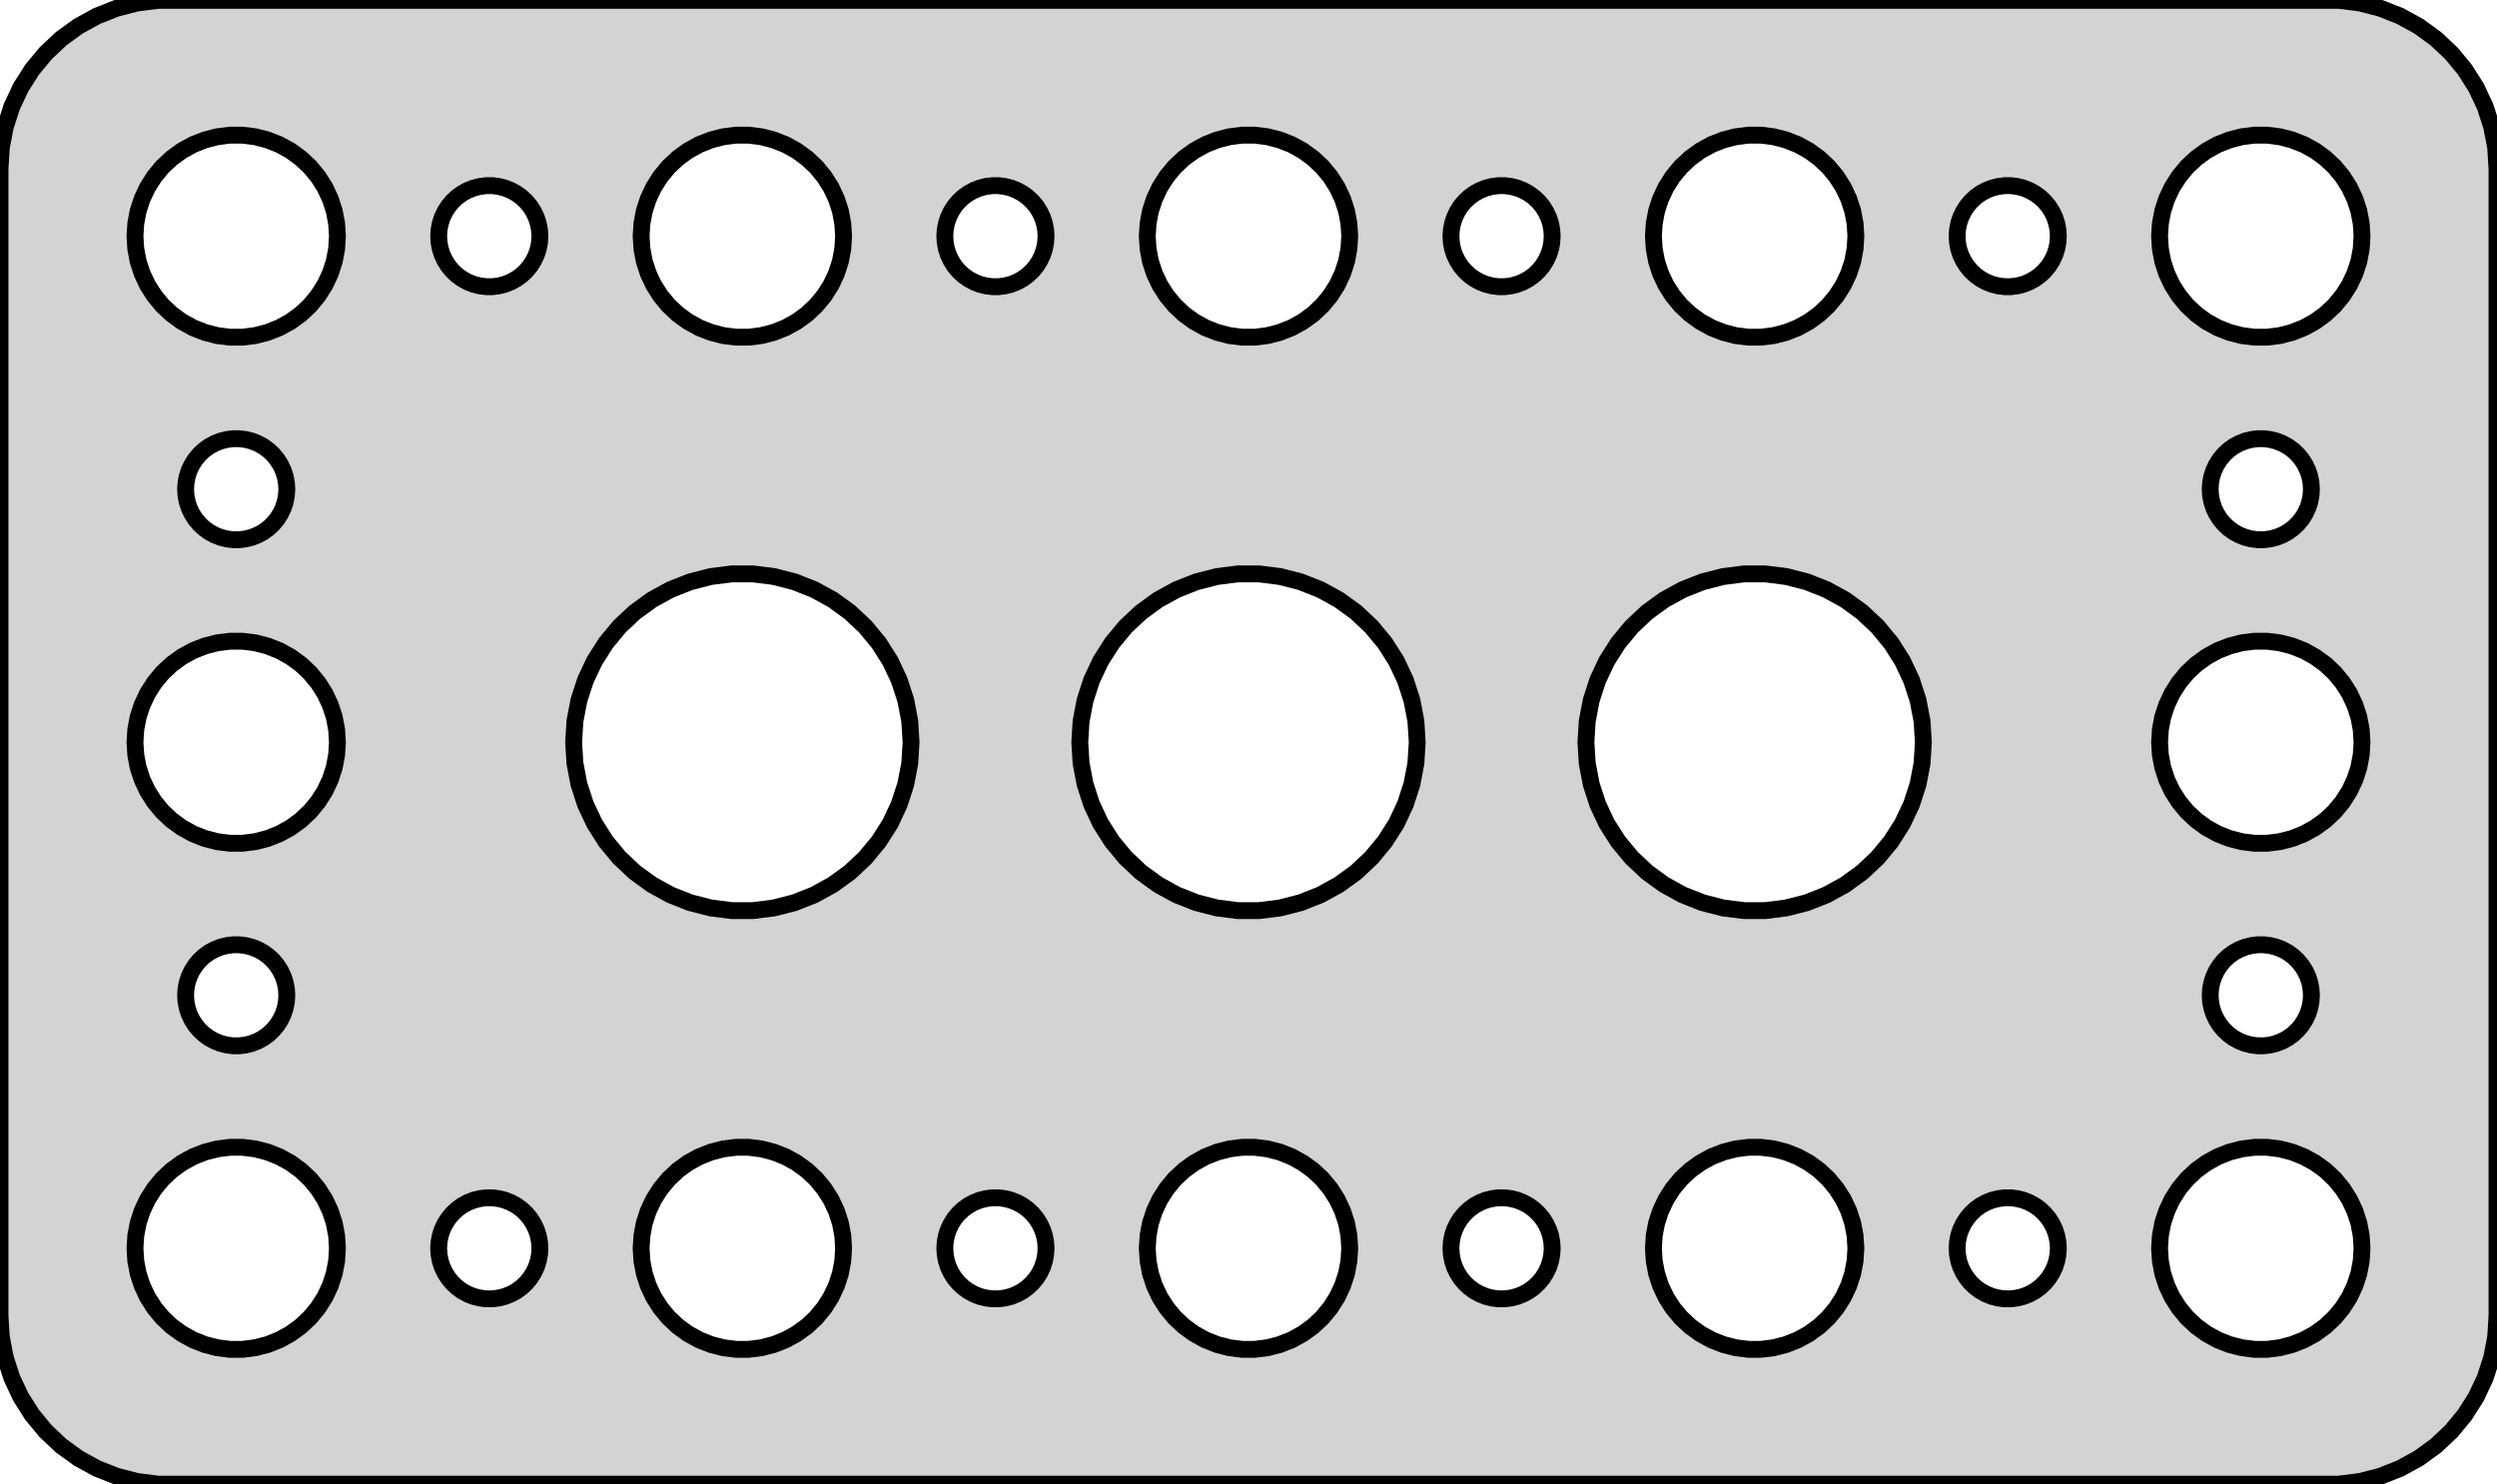 <?xml version="1.0" standalone="no"?>
<!DOCTYPE svg PUBLIC "-//W3C//DTD SVG 1.1//EN" "http://www.w3.org/Graphics/SVG/1.1/DTD/svg11.dtd">
<svg width="74mm" height="44mm" viewBox="-37 -76 74 44" xmlns="http://www.w3.org/2000/svg" version="1.1">
<title>OpenSCAD Model</title>
<path d="
M 32.937,-32.089 L 33.545,-32.245 L 34.129,-32.476 L 34.679,-32.778 L 35.187,-33.147 L 35.645,-33.577
 L 36.045,-34.061 L 36.382,-34.591 L 36.649,-35.159 L 36.843,-35.757 L 36.961,-36.373 L 37,-37
 L 37,-71 L 36.961,-71.627 L 36.843,-72.243 L 36.649,-72.841 L 36.382,-73.409 L 36.045,-73.939
 L 35.645,-74.423 L 35.187,-74.853 L 34.679,-75.222 L 34.129,-75.524 L 33.545,-75.755 L 32.937,-75.911
 L 32.314,-75.99 L -32.314,-75.99 L -32.937,-75.911 L -33.545,-75.755 L -34.129,-75.524 L -34.679,-75.222
 L -35.187,-74.853 L -35.645,-74.423 L -36.045,-73.939 L -36.382,-73.409 L -36.649,-72.841 L -36.843,-72.243
 L -36.961,-71.627 L -37,-71 L -37,-37 L -36.961,-36.373 L -36.843,-35.757 L -36.649,-35.159
 L -36.382,-34.591 L -36.045,-34.061 L -35.645,-33.577 L -35.187,-33.147 L -34.679,-32.778 L -34.129,-32.476
 L -33.545,-32.245 L -32.937,-32.089 L -32.314,-32.01 L 32.314,-32.01 z
M 29.812,-66.006 L 29.438,-66.053 L 29.073,-66.147 L 28.723,-66.285 L 28.392,-66.467 L 28.088,-66.688
 L 27.813,-66.946 L 27.573,-67.237 L 27.371,-67.555 L 27.211,-67.896 L 27.094,-68.254 L 27.024,-68.624
 L 27,-69 L 27.024,-69.376 L 27.094,-69.746 L 27.211,-70.104 L 27.371,-70.445 L 27.573,-70.763
 L 27.813,-71.054 L 28.088,-71.311 L 28.392,-71.533 L 28.723,-71.715 L 29.073,-71.853 L 29.438,-71.947
 L 29.812,-71.994 L 30.188,-71.994 L 30.562,-71.947 L 30.927,-71.853 L 31.277,-71.715 L 31.608,-71.533
 L 31.912,-71.311 L 32.187,-71.054 L 32.427,-70.763 L 32.629,-70.445 L 32.789,-70.104 L 32.906,-69.746
 L 32.976,-69.376 L 33,-69 L 32.976,-68.624 L 32.906,-68.254 L 32.789,-67.896 L 32.629,-67.555
 L 32.427,-67.237 L 32.187,-66.946 L 31.912,-66.688 L 31.608,-66.467 L 31.277,-66.285 L 30.927,-66.147
 L 30.562,-66.053 L 30.188,-66.006 z
M -0.188,-66.006 L -0.562,-66.053 L -0.927,-66.147 L -1.277,-66.285 L -1.607,-66.467 L -1.912,-66.688
 L -2.187,-66.946 L -2.427,-67.237 L -2.629,-67.555 L -2.789,-67.896 L -2.906,-68.254 L -2.976,-68.624
 L -3,-69 L -2.976,-69.376 L -2.906,-69.746 L -2.789,-70.104 L -2.629,-70.445 L -2.427,-70.763
 L -2.187,-71.054 L -1.912,-71.311 L -1.607,-71.533 L -1.277,-71.715 L -0.927,-71.853 L -0.562,-71.947
 L -0.188,-71.994 L 0.188,-71.994 L 0.562,-71.947 L 0.927,-71.853 L 1.277,-71.715 L 1.607,-71.533
 L 1.912,-71.311 L 2.187,-71.054 L 2.427,-70.763 L 2.629,-70.445 L 2.789,-70.104 L 2.906,-69.746
 L 2.976,-69.376 L 3,-69 L 2.976,-68.624 L 2.906,-68.254 L 2.789,-67.896 L 2.629,-67.555
 L 2.427,-67.237 L 2.187,-66.946 L 1.912,-66.688 L 1.607,-66.467 L 1.277,-66.285 L 0.927,-66.147
 L 0.562,-66.053 L 0.188,-66.006 z
M 14.812,-66.006 L 14.438,-66.053 L 14.073,-66.147 L 13.723,-66.285 L 13.393,-66.467 L 13.088,-66.688
 L 12.813,-66.946 L 12.573,-67.237 L 12.371,-67.555 L 12.211,-67.896 L 12.094,-68.254 L 12.024,-68.624
 L 12,-69 L 12.024,-69.376 L 12.094,-69.746 L 12.211,-70.104 L 12.371,-70.445 L 12.573,-70.763
 L 12.813,-71.054 L 13.088,-71.311 L 13.393,-71.533 L 13.723,-71.715 L 14.073,-71.853 L 14.438,-71.947
 L 14.812,-71.994 L 15.188,-71.994 L 15.562,-71.947 L 15.927,-71.853 L 16.277,-71.715 L 16.608,-71.533
 L 16.912,-71.311 L 17.187,-71.054 L 17.427,-70.763 L 17.629,-70.445 L 17.789,-70.104 L 17.906,-69.746
 L 17.976,-69.376 L 18,-69 L 17.976,-68.624 L 17.906,-68.254 L 17.789,-67.896 L 17.629,-67.555
 L 17.427,-67.237 L 17.187,-66.946 L 16.912,-66.688 L 16.608,-66.467 L 16.277,-66.285 L 15.927,-66.147
 L 15.562,-66.053 L 15.188,-66.006 z
M -30.188,-66.006 L -30.562,-66.053 L -30.927,-66.147 L -31.277,-66.285 L -31.608,-66.467 L -31.912,-66.688
 L -32.187,-66.946 L -32.427,-67.237 L -32.629,-67.555 L -32.789,-67.896 L -32.906,-68.254 L -32.976,-68.624
 L -33,-69 L -32.976,-69.376 L -32.906,-69.746 L -32.789,-70.104 L -32.629,-70.445 L -32.427,-70.763
 L -32.187,-71.054 L -31.912,-71.311 L -31.608,-71.533 L -31.277,-71.715 L -30.927,-71.853 L -30.562,-71.947
 L -30.188,-71.994 L -29.812,-71.994 L -29.438,-71.947 L -29.073,-71.853 L -28.723,-71.715 L -28.392,-71.533
 L -28.088,-71.311 L -27.813,-71.054 L -27.573,-70.763 L -27.371,-70.445 L -27.211,-70.104 L -27.094,-69.746
 L -27.024,-69.376 L -27,-69 L -27.024,-68.624 L -27.094,-68.254 L -27.211,-67.896 L -27.371,-67.555
 L -27.573,-67.237 L -27.813,-66.946 L -28.088,-66.688 L -28.392,-66.467 L -28.723,-66.285 L -29.073,-66.147
 L -29.438,-66.053 L -29.812,-66.006 z
M -15.188,-66.006 L -15.562,-66.053 L -15.927,-66.147 L -16.277,-66.285 L -16.608,-66.467 L -16.912,-66.688
 L -17.187,-66.946 L -17.427,-67.237 L -17.629,-67.555 L -17.789,-67.896 L -17.906,-68.254 L -17.976,-68.624
 L -18,-69 L -17.976,-69.376 L -17.906,-69.746 L -17.789,-70.104 L -17.629,-70.445 L -17.427,-70.763
 L -17.187,-71.054 L -16.912,-71.311 L -16.608,-71.533 L -16.277,-71.715 L -15.927,-71.853 L -15.562,-71.947
 L -15.188,-71.994 L -14.812,-71.994 L -14.438,-71.947 L -14.073,-71.853 L -13.723,-71.715 L -13.393,-71.533
 L -13.088,-71.311 L -12.813,-71.054 L -12.573,-70.763 L -12.371,-70.445 L -12.211,-70.104 L -12.094,-69.746
 L -12.024,-69.376 L -12,-69 L -12.024,-68.624 L -12.094,-68.254 L -12.211,-67.896 L -12.371,-67.555
 L -12.573,-67.237 L -12.813,-66.946 L -13.088,-66.688 L -13.393,-66.467 L -13.723,-66.285 L -14.073,-66.147
 L -14.438,-66.053 L -14.812,-66.006 z
M -7.594,-67.503 L -7.781,-67.527 L -7.964,-67.573 L -8.139,-67.643 L -8.304,-67.734 L -8.456,-67.844
 L -8.593,-67.973 L -8.714,-68.118 L -8.814,-68.277 L -8.895,-68.448 L -8.953,-68.627 L -8.988,-68.812
 L -9,-69 L -8.988,-69.188 L -8.953,-69.373 L -8.895,-69.552 L -8.814,-69.723 L -8.714,-69.882
 L -8.593,-70.027 L -8.456,-70.156 L -8.304,-70.266 L -8.139,-70.357 L -7.964,-70.427 L -7.781,-70.473
 L -7.594,-70.497 L -7.406,-70.497 L -7.219,-70.473 L -7.036,-70.427 L -6.861,-70.357 L -6.696,-70.266
 L -6.544,-70.156 L -6.407,-70.027 L -6.286,-69.882 L -6.186,-69.723 L -6.105,-69.552 L -6.047,-69.373
 L -6.012,-69.188 L -6,-69 L -6.012,-68.812 L -6.047,-68.627 L -6.105,-68.448 L -6.186,-68.277
 L -6.286,-68.118 L -6.407,-67.973 L -6.544,-67.844 L -6.696,-67.734 L -6.861,-67.643 L -7.036,-67.573
 L -7.219,-67.527 L -7.406,-67.503 z
M 22.406,-67.503 L 22.219,-67.527 L 22.037,-67.573 L 21.861,-67.643 L 21.696,-67.734 L 21.544,-67.844
 L 21.407,-67.973 L 21.287,-68.118 L 21.186,-68.277 L 21.105,-68.448 L 21.047,-68.627 L 21.012,-68.812
 L 21,-69 L 21.012,-69.188 L 21.047,-69.373 L 21.105,-69.552 L 21.186,-69.723 L 21.287,-69.882
 L 21.407,-70.027 L 21.544,-70.156 L 21.696,-70.266 L 21.861,-70.357 L 22.037,-70.427 L 22.219,-70.473
 L 22.406,-70.497 L 22.594,-70.497 L 22.781,-70.473 L 22.963,-70.427 L 23.139,-70.357 L 23.304,-70.266
 L 23.456,-70.156 L 23.593,-70.027 L 23.713,-69.882 L 23.814,-69.723 L 23.895,-69.552 L 23.953,-69.373
 L 23.988,-69.188 L 24,-69 L 23.988,-68.812 L 23.953,-68.627 L 23.895,-68.448 L 23.814,-68.277
 L 23.713,-68.118 L 23.593,-67.973 L 23.456,-67.844 L 23.304,-67.734 L 23.139,-67.643 L 22.963,-67.573
 L 22.781,-67.527 L 22.594,-67.503 z
M 7.406,-67.503 L 7.219,-67.527 L 7.036,-67.573 L 6.861,-67.643 L 6.696,-67.734 L 6.544,-67.844
 L 6.407,-67.973 L 6.286,-68.118 L 6.186,-68.277 L 6.105,-68.448 L 6.047,-68.627 L 6.012,-68.812
 L 6,-69 L 6.012,-69.188 L 6.047,-69.373 L 6.105,-69.552 L 6.186,-69.723 L 6.286,-69.882
 L 6.407,-70.027 L 6.544,-70.156 L 6.696,-70.266 L 6.861,-70.357 L 7.036,-70.427 L 7.219,-70.473
 L 7.406,-70.497 L 7.594,-70.497 L 7.781,-70.473 L 7.964,-70.427 L 8.139,-70.357 L 8.304,-70.266
 L 8.456,-70.156 L 8.593,-70.027 L 8.714,-69.882 L 8.814,-69.723 L 8.895,-69.552 L 8.953,-69.373
 L 8.988,-69.188 L 9,-69 L 8.988,-68.812 L 8.953,-68.627 L 8.895,-68.448 L 8.814,-68.277
 L 8.714,-68.118 L 8.593,-67.973 L 8.456,-67.844 L 8.304,-67.734 L 8.139,-67.643 L 7.964,-67.573
 L 7.781,-67.527 L 7.594,-67.503 z
M -22.594,-67.503 L -22.781,-67.527 L -22.963,-67.573 L -23.139,-67.643 L -23.304,-67.734 L -23.456,-67.844
 L -23.593,-67.973 L -23.713,-68.118 L -23.814,-68.277 L -23.895,-68.448 L -23.953,-68.627 L -23.988,-68.812
 L -24,-69 L -23.988,-69.188 L -23.953,-69.373 L -23.895,-69.552 L -23.814,-69.723 L -23.713,-69.882
 L -23.593,-70.027 L -23.456,-70.156 L -23.304,-70.266 L -23.139,-70.357 L -22.963,-70.427 L -22.781,-70.473
 L -22.594,-70.497 L -22.406,-70.497 L -22.219,-70.473 L -22.037,-70.427 L -21.861,-70.357 L -21.696,-70.266
 L -21.544,-70.156 L -21.407,-70.027 L -21.287,-69.882 L -21.186,-69.723 L -21.105,-69.552 L -21.047,-69.373
 L -21.012,-69.188 L -21,-69 L -21.012,-68.812 L -21.047,-68.627 L -21.105,-68.448 L -21.186,-68.277
 L -21.287,-68.118 L -21.407,-67.973 L -21.544,-67.844 L -21.696,-67.734 L -21.861,-67.643 L -22.037,-67.573
 L -22.219,-67.527 L -22.406,-67.503 z
M 29.906,-60.003 L 29.719,-60.027 L 29.537,-60.073 L 29.361,-60.143 L 29.196,-60.233 L 29.044,-60.344
 L 28.907,-60.473 L 28.787,-60.618 L 28.686,-60.777 L 28.605,-60.948 L 28.547,-61.127 L 28.512,-61.312
 L 28.5,-61.5 L 28.512,-61.688 L 28.547,-61.873 L 28.605,-62.052 L 28.686,-62.223 L 28.787,-62.382
 L 28.907,-62.527 L 29.044,-62.656 L 29.196,-62.767 L 29.361,-62.857 L 29.537,-62.927 L 29.719,-62.973
 L 29.906,-62.997 L 30.094,-62.997 L 30.281,-62.973 L 30.463,-62.927 L 30.639,-62.857 L 30.804,-62.767
 L 30.956,-62.656 L 31.093,-62.527 L 31.213,-62.382 L 31.314,-62.223 L 31.395,-62.052 L 31.453,-61.873
 L 31.488,-61.688 L 31.5,-61.5 L 31.488,-61.312 L 31.453,-61.127 L 31.395,-60.948 L 31.314,-60.777
 L 31.213,-60.618 L 31.093,-60.473 L 30.956,-60.344 L 30.804,-60.233 L 30.639,-60.143 L 30.463,-60.073
 L 30.281,-60.027 L 30.094,-60.003 z
M -30.094,-60.003 L -30.281,-60.027 L -30.463,-60.073 L -30.639,-60.143 L -30.804,-60.233 L -30.956,-60.344
 L -31.093,-60.473 L -31.213,-60.618 L -31.314,-60.777 L -31.395,-60.948 L -31.453,-61.127 L -31.488,-61.312
 L -31.5,-61.5 L -31.488,-61.688 L -31.453,-61.873 L -31.395,-62.052 L -31.314,-62.223 L -31.213,-62.382
 L -31.093,-62.527 L -30.956,-62.656 L -30.804,-62.767 L -30.639,-62.857 L -30.463,-62.927 L -30.281,-62.973
 L -30.094,-62.997 L -29.906,-62.997 L -29.719,-62.973 L -29.537,-62.927 L -29.361,-62.857 L -29.196,-62.767
 L -29.044,-62.656 L -28.907,-62.527 L -28.787,-62.382 L -28.686,-62.223 L -28.605,-62.052 L -28.547,-61.873
 L -28.512,-61.688 L -28.5,-61.5 L -28.512,-61.312 L -28.547,-61.127 L -28.605,-60.948 L -28.686,-60.777
 L -28.787,-60.618 L -28.907,-60.473 L -29.044,-60.344 L -29.196,-60.233 L -29.361,-60.143 L -29.537,-60.073
 L -29.719,-60.027 L -29.906,-60.003 z
M -0.314,-49.01 L -0.937,-49.089 L -1.545,-49.245 L -2.129,-49.476 L -2.679,-49.778 L -3.187,-50.147
 L -3.645,-50.577 L -4.045,-51.061 L -4.382,-51.591 L -4.649,-52.159 L -4.843,-52.757 L -4.961,-53.373
 L -5,-54 L -4.961,-54.627 L -4.843,-55.243 L -4.649,-55.841 L -4.382,-56.409 L -4.045,-56.939
 L -3.645,-57.423 L -3.187,-57.853 L -2.679,-58.222 L -2.129,-58.524 L -1.545,-58.755 L -0.937,-58.911
 L -0.314,-58.99 L 0.314,-58.99 L 0.937,-58.911 L 1.545,-58.755 L 2.129,-58.524 L 2.679,-58.222
 L 3.187,-57.853 L 3.645,-57.423 L 4.045,-56.939 L 4.382,-56.409 L 4.649,-55.841 L 4.843,-55.243
 L 4.961,-54.627 L 5,-54 L 4.961,-53.373 L 4.843,-52.757 L 4.649,-52.159 L 4.382,-51.591
 L 4.045,-51.061 L 3.645,-50.577 L 3.187,-50.147 L 2.679,-49.778 L 2.129,-49.476 L 1.545,-49.245
 L 0.937,-49.089 L 0.314,-49.01 z
M 14.686,-49.01 L 14.063,-49.089 L 13.455,-49.245 L 12.871,-49.476 L 12.321,-49.778 L 11.813,-50.147
 L 11.355,-50.577 L 10.955,-51.061 L 10.618,-51.591 L 10.351,-52.159 L 10.157,-52.757 L 10.039,-53.373
 L 10,-54 L 10.039,-54.627 L 10.157,-55.243 L 10.351,-55.841 L 10.618,-56.409 L 10.955,-56.939
 L 11.355,-57.423 L 11.813,-57.853 L 12.321,-58.222 L 12.871,-58.524 L 13.455,-58.755 L 14.063,-58.911
 L 14.686,-58.99 L 15.314,-58.99 L 15.937,-58.911 L 16.545,-58.755 L 17.129,-58.524 L 17.679,-58.222
 L 18.187,-57.853 L 18.645,-57.423 L 19.045,-56.939 L 19.381,-56.409 L 19.649,-55.841 L 19.843,-55.243
 L 19.961,-54.627 L 20,-54 L 19.961,-53.373 L 19.843,-52.757 L 19.649,-52.159 L 19.381,-51.591
 L 19.045,-51.061 L 18.645,-50.577 L 18.187,-50.147 L 17.679,-49.778 L 17.129,-49.476 L 16.545,-49.245
 L 15.937,-49.089 L 15.314,-49.01 z
M -15.314,-49.01 L -15.937,-49.089 L -16.545,-49.245 L -17.129,-49.476 L -17.679,-49.778 L -18.187,-50.147
 L -18.645,-50.577 L -19.045,-51.061 L -19.381,-51.591 L -19.649,-52.159 L -19.843,-52.757 L -19.961,-53.373
 L -20,-54 L -19.961,-54.627 L -19.843,-55.243 L -19.649,-55.841 L -19.381,-56.409 L -19.045,-56.939
 L -18.645,-57.423 L -18.187,-57.853 L -17.679,-58.222 L -17.129,-58.524 L -16.545,-58.755 L -15.937,-58.911
 L -15.314,-58.99 L -14.686,-58.99 L -14.063,-58.911 L -13.455,-58.755 L -12.871,-58.524 L -12.321,-58.222
 L -11.813,-57.853 L -11.355,-57.423 L -10.955,-56.939 L -10.618,-56.409 L -10.351,-55.841 L -10.157,-55.243
 L -10.039,-54.627 L -10,-54 L -10.039,-53.373 L -10.157,-52.757 L -10.351,-52.159 L -10.618,-51.591
 L -10.955,-51.061 L -11.355,-50.577 L -11.813,-50.147 L -12.321,-49.778 L -12.871,-49.476 L -13.455,-49.245
 L -14.063,-49.089 L -14.686,-49.01 z
M 29.812,-51.006 L 29.438,-51.053 L 29.073,-51.147 L 28.723,-51.285 L 28.392,-51.467 L 28.088,-51.688
 L 27.813,-51.946 L 27.573,-52.237 L 27.371,-52.555 L 27.211,-52.896 L 27.094,-53.254 L 27.024,-53.624
 L 27,-54 L 27.024,-54.376 L 27.094,-54.746 L 27.211,-55.104 L 27.371,-55.445 L 27.573,-55.763
 L 27.813,-56.054 L 28.088,-56.312 L 28.392,-56.533 L 28.723,-56.715 L 29.073,-56.853 L 29.438,-56.947
 L 29.812,-56.994 L 30.188,-56.994 L 30.562,-56.947 L 30.927,-56.853 L 31.277,-56.715 L 31.608,-56.533
 L 31.912,-56.312 L 32.187,-56.054 L 32.427,-55.763 L 32.629,-55.445 L 32.789,-55.104 L 32.906,-54.746
 L 32.976,-54.376 L 33,-54 L 32.976,-53.624 L 32.906,-53.254 L 32.789,-52.896 L 32.629,-52.555
 L 32.427,-52.237 L 32.187,-51.946 L 31.912,-51.688 L 31.608,-51.467 L 31.277,-51.285 L 30.927,-51.147
 L 30.562,-51.053 L 30.188,-51.006 z
M -30.188,-51.006 L -30.562,-51.053 L -30.927,-51.147 L -31.277,-51.285 L -31.608,-51.467 L -31.912,-51.688
 L -32.187,-51.946 L -32.427,-52.237 L -32.629,-52.555 L -32.789,-52.896 L -32.906,-53.254 L -32.976,-53.624
 L -33,-54 L -32.976,-54.376 L -32.906,-54.746 L -32.789,-55.104 L -32.629,-55.445 L -32.427,-55.763
 L -32.187,-56.054 L -31.912,-56.312 L -31.608,-56.533 L -31.277,-56.715 L -30.927,-56.853 L -30.562,-56.947
 L -30.188,-56.994 L -29.812,-56.994 L -29.438,-56.947 L -29.073,-56.853 L -28.723,-56.715 L -28.392,-56.533
 L -28.088,-56.312 L -27.813,-56.054 L -27.573,-55.763 L -27.371,-55.445 L -27.211,-55.104 L -27.094,-54.746
 L -27.024,-54.376 L -27,-54 L -27.024,-53.624 L -27.094,-53.254 L -27.211,-52.896 L -27.371,-52.555
 L -27.573,-52.237 L -27.813,-51.946 L -28.088,-51.688 L -28.392,-51.467 L -28.723,-51.285 L -29.073,-51.147
 L -29.438,-51.053 L -29.812,-51.006 z
M -30.094,-45.003 L -30.281,-45.027 L -30.463,-45.073 L -30.639,-45.143 L -30.804,-45.233 L -30.956,-45.344
 L -31.093,-45.473 L -31.213,-45.618 L -31.314,-45.777 L -31.395,-45.948 L -31.453,-46.127 L -31.488,-46.312
 L -31.5,-46.5 L -31.488,-46.688 L -31.453,-46.873 L -31.395,-47.052 L -31.314,-47.223 L -31.213,-47.382
 L -31.093,-47.527 L -30.956,-47.656 L -30.804,-47.767 L -30.639,-47.857 L -30.463,-47.927 L -30.281,-47.973
 L -30.094,-47.997 L -29.906,-47.997 L -29.719,-47.973 L -29.537,-47.927 L -29.361,-47.857 L -29.196,-47.767
 L -29.044,-47.656 L -28.907,-47.527 L -28.787,-47.382 L -28.686,-47.223 L -28.605,-47.052 L -28.547,-46.873
 L -28.512,-46.688 L -28.5,-46.5 L -28.512,-46.312 L -28.547,-46.127 L -28.605,-45.948 L -28.686,-45.777
 L -28.787,-45.618 L -28.907,-45.473 L -29.044,-45.344 L -29.196,-45.233 L -29.361,-45.143 L -29.537,-45.073
 L -29.719,-45.027 L -29.906,-45.003 z
M 29.906,-45.003 L 29.719,-45.027 L 29.537,-45.073 L 29.361,-45.143 L 29.196,-45.233 L 29.044,-45.344
 L 28.907,-45.473 L 28.787,-45.618 L 28.686,-45.777 L 28.605,-45.948 L 28.547,-46.127 L 28.512,-46.312
 L 28.5,-46.5 L 28.512,-46.688 L 28.547,-46.873 L 28.605,-47.052 L 28.686,-47.223 L 28.787,-47.382
 L 28.907,-47.527 L 29.044,-47.656 L 29.196,-47.767 L 29.361,-47.857 L 29.537,-47.927 L 29.719,-47.973
 L 29.906,-47.997 L 30.094,-47.997 L 30.281,-47.973 L 30.463,-47.927 L 30.639,-47.857 L 30.804,-47.767
 L 30.956,-47.656 L 31.093,-47.527 L 31.213,-47.382 L 31.314,-47.223 L 31.395,-47.052 L 31.453,-46.873
 L 31.488,-46.688 L 31.5,-46.5 L 31.488,-46.312 L 31.453,-46.127 L 31.395,-45.948 L 31.314,-45.777
 L 31.213,-45.618 L 31.093,-45.473 L 30.956,-45.344 L 30.804,-45.233 L 30.639,-45.143 L 30.463,-45.073
 L 30.281,-45.027 L 30.094,-45.003 z
M 14.812,-36.006 L 14.438,-36.053 L 14.073,-36.147 L 13.723,-36.285 L 13.393,-36.467 L 13.088,-36.688
 L 12.813,-36.946 L 12.573,-37.237 L 12.371,-37.555 L 12.211,-37.896 L 12.094,-38.254 L 12.024,-38.624
 L 12,-39 L 12.024,-39.376 L 12.094,-39.746 L 12.211,-40.104 L 12.371,-40.445 L 12.573,-40.763
 L 12.813,-41.054 L 13.088,-41.312 L 13.393,-41.533 L 13.723,-41.715 L 14.073,-41.853 L 14.438,-41.947
 L 14.812,-41.994 L 15.188,-41.994 L 15.562,-41.947 L 15.927,-41.853 L 16.277,-41.715 L 16.608,-41.533
 L 16.912,-41.312 L 17.187,-41.054 L 17.427,-40.763 L 17.629,-40.445 L 17.789,-40.104 L 17.906,-39.746
 L 17.976,-39.376 L 18,-39 L 17.976,-38.624 L 17.906,-38.254 L 17.789,-37.896 L 17.629,-37.555
 L 17.427,-37.237 L 17.187,-36.946 L 16.912,-36.688 L 16.608,-36.467 L 16.277,-36.285 L 15.927,-36.147
 L 15.562,-36.053 L 15.188,-36.006 z
M -15.188,-36.006 L -15.562,-36.053 L -15.927,-36.147 L -16.277,-36.285 L -16.608,-36.467 L -16.912,-36.688
 L -17.187,-36.946 L -17.427,-37.237 L -17.629,-37.555 L -17.789,-37.896 L -17.906,-38.254 L -17.976,-38.624
 L -18,-39 L -17.976,-39.376 L -17.906,-39.746 L -17.789,-40.104 L -17.629,-40.445 L -17.427,-40.763
 L -17.187,-41.054 L -16.912,-41.312 L -16.608,-41.533 L -16.277,-41.715 L -15.927,-41.853 L -15.562,-41.947
 L -15.188,-41.994 L -14.812,-41.994 L -14.438,-41.947 L -14.073,-41.853 L -13.723,-41.715 L -13.393,-41.533
 L -13.088,-41.312 L -12.813,-41.054 L -12.573,-40.763 L -12.371,-40.445 L -12.211,-40.104 L -12.094,-39.746
 L -12.024,-39.376 L -12,-39 L -12.024,-38.624 L -12.094,-38.254 L -12.211,-37.896 L -12.371,-37.555
 L -12.573,-37.237 L -12.813,-36.946 L -13.088,-36.688 L -13.393,-36.467 L -13.723,-36.285 L -14.073,-36.147
 L -14.438,-36.053 L -14.812,-36.006 z
M 29.812,-36.006 L 29.438,-36.053 L 29.073,-36.147 L 28.723,-36.285 L 28.392,-36.467 L 28.088,-36.688
 L 27.813,-36.946 L 27.573,-37.237 L 27.371,-37.555 L 27.211,-37.896 L 27.094,-38.254 L 27.024,-38.624
 L 27,-39 L 27.024,-39.376 L 27.094,-39.746 L 27.211,-40.104 L 27.371,-40.445 L 27.573,-40.763
 L 27.813,-41.054 L 28.088,-41.312 L 28.392,-41.533 L 28.723,-41.715 L 29.073,-41.853 L 29.438,-41.947
 L 29.812,-41.994 L 30.188,-41.994 L 30.562,-41.947 L 30.927,-41.853 L 31.277,-41.715 L 31.608,-41.533
 L 31.912,-41.312 L 32.187,-41.054 L 32.427,-40.763 L 32.629,-40.445 L 32.789,-40.104 L 32.906,-39.746
 L 32.976,-39.376 L 33,-39 L 32.976,-38.624 L 32.906,-38.254 L 32.789,-37.896 L 32.629,-37.555
 L 32.427,-37.237 L 32.187,-36.946 L 31.912,-36.688 L 31.608,-36.467 L 31.277,-36.285 L 30.927,-36.147
 L 30.562,-36.053 L 30.188,-36.006 z
M -30.188,-36.006 L -30.562,-36.053 L -30.927,-36.147 L -31.277,-36.285 L -31.608,-36.467 L -31.912,-36.688
 L -32.187,-36.946 L -32.427,-37.237 L -32.629,-37.555 L -32.789,-37.896 L -32.906,-38.254 L -32.976,-38.624
 L -33,-39 L -32.976,-39.376 L -32.906,-39.746 L -32.789,-40.104 L -32.629,-40.445 L -32.427,-40.763
 L -32.187,-41.054 L -31.912,-41.312 L -31.608,-41.533 L -31.277,-41.715 L -30.927,-41.853 L -30.562,-41.947
 L -30.188,-41.994 L -29.812,-41.994 L -29.438,-41.947 L -29.073,-41.853 L -28.723,-41.715 L -28.392,-41.533
 L -28.088,-41.312 L -27.813,-41.054 L -27.573,-40.763 L -27.371,-40.445 L -27.211,-40.104 L -27.094,-39.746
 L -27.024,-39.376 L -27,-39 L -27.024,-38.624 L -27.094,-38.254 L -27.211,-37.896 L -27.371,-37.555
 L -27.573,-37.237 L -27.813,-36.946 L -28.088,-36.688 L -28.392,-36.467 L -28.723,-36.285 L -29.073,-36.147
 L -29.438,-36.053 L -29.812,-36.006 z
M -0.188,-36.006 L -0.562,-36.053 L -0.927,-36.147 L -1.277,-36.285 L -1.607,-36.467 L -1.912,-36.688
 L -2.187,-36.946 L -2.427,-37.237 L -2.629,-37.555 L -2.789,-37.896 L -2.906,-38.254 L -2.976,-38.624
 L -3,-39 L -2.976,-39.376 L -2.906,-39.746 L -2.789,-40.104 L -2.629,-40.445 L -2.427,-40.763
 L -2.187,-41.054 L -1.912,-41.312 L -1.607,-41.533 L -1.277,-41.715 L -0.927,-41.853 L -0.562,-41.947
 L -0.188,-41.994 L 0.188,-41.994 L 0.562,-41.947 L 0.927,-41.853 L 1.277,-41.715 L 1.607,-41.533
 L 1.912,-41.312 L 2.187,-41.054 L 2.427,-40.763 L 2.629,-40.445 L 2.789,-40.104 L 2.906,-39.746
 L 2.976,-39.376 L 3,-39 L 2.976,-38.624 L 2.906,-38.254 L 2.789,-37.896 L 2.629,-37.555
 L 2.427,-37.237 L 2.187,-36.946 L 1.912,-36.688 L 1.607,-36.467 L 1.277,-36.285 L 0.927,-36.147
 L 0.562,-36.053 L 0.188,-36.006 z
M 7.406,-37.503 L 7.219,-37.527 L 7.036,-37.573 L 6.861,-37.643 L 6.696,-37.733 L 6.544,-37.844
 L 6.407,-37.973 L 6.286,-38.118 L 6.186,-38.277 L 6.105,-38.448 L 6.047,-38.627 L 6.012,-38.812
 L 6,-39 L 6.012,-39.188 L 6.047,-39.373 L 6.105,-39.552 L 6.186,-39.723 L 6.286,-39.882
 L 6.407,-40.027 L 6.544,-40.156 L 6.696,-40.267 L 6.861,-40.357 L 7.036,-40.427 L 7.219,-40.473
 L 7.406,-40.497 L 7.594,-40.497 L 7.781,-40.473 L 7.964,-40.427 L 8.139,-40.357 L 8.304,-40.267
 L 8.456,-40.156 L 8.593,-40.027 L 8.714,-39.882 L 8.814,-39.723 L 8.895,-39.552 L 8.953,-39.373
 L 8.988,-39.188 L 9,-39 L 8.988,-38.812 L 8.953,-38.627 L 8.895,-38.448 L 8.814,-38.277
 L 8.714,-38.118 L 8.593,-37.973 L 8.456,-37.844 L 8.304,-37.733 L 8.139,-37.643 L 7.964,-37.573
 L 7.781,-37.527 L 7.594,-37.503 z
M 22.406,-37.503 L 22.219,-37.527 L 22.037,-37.573 L 21.861,-37.643 L 21.696,-37.733 L 21.544,-37.844
 L 21.407,-37.973 L 21.287,-38.118 L 21.186,-38.277 L 21.105,-38.448 L 21.047,-38.627 L 21.012,-38.812
 L 21,-39 L 21.012,-39.188 L 21.047,-39.373 L 21.105,-39.552 L 21.186,-39.723 L 21.287,-39.882
 L 21.407,-40.027 L 21.544,-40.156 L 21.696,-40.267 L 21.861,-40.357 L 22.037,-40.427 L 22.219,-40.473
 L 22.406,-40.497 L 22.594,-40.497 L 22.781,-40.473 L 22.963,-40.427 L 23.139,-40.357 L 23.304,-40.267
 L 23.456,-40.156 L 23.593,-40.027 L 23.713,-39.882 L 23.814,-39.723 L 23.895,-39.552 L 23.953,-39.373
 L 23.988,-39.188 L 24,-39 L 23.988,-38.812 L 23.953,-38.627 L 23.895,-38.448 L 23.814,-38.277
 L 23.713,-38.118 L 23.593,-37.973 L 23.456,-37.844 L 23.304,-37.733 L 23.139,-37.643 L 22.963,-37.573
 L 22.781,-37.527 L 22.594,-37.503 z
M -7.594,-37.503 L -7.781,-37.527 L -7.964,-37.573 L -8.139,-37.643 L -8.304,-37.733 L -8.456,-37.844
 L -8.593,-37.973 L -8.714,-38.118 L -8.814,-38.277 L -8.895,-38.448 L -8.953,-38.627 L -8.988,-38.812
 L -9,-39 L -8.988,-39.188 L -8.953,-39.373 L -8.895,-39.552 L -8.814,-39.723 L -8.714,-39.882
 L -8.593,-40.027 L -8.456,-40.156 L -8.304,-40.267 L -8.139,-40.357 L -7.964,-40.427 L -7.781,-40.473
 L -7.594,-40.497 L -7.406,-40.497 L -7.219,-40.473 L -7.036,-40.427 L -6.861,-40.357 L -6.696,-40.267
 L -6.544,-40.156 L -6.407,-40.027 L -6.286,-39.882 L -6.186,-39.723 L -6.105,-39.552 L -6.047,-39.373
 L -6.012,-39.188 L -6,-39 L -6.012,-38.812 L -6.047,-38.627 L -6.105,-38.448 L -6.186,-38.277
 L -6.286,-38.118 L -6.407,-37.973 L -6.544,-37.844 L -6.696,-37.733 L -6.861,-37.643 L -7.036,-37.573
 L -7.219,-37.527 L -7.406,-37.503 z
M -22.594,-37.503 L -22.781,-37.527 L -22.963,-37.573 L -23.139,-37.643 L -23.304,-37.733 L -23.456,-37.844
 L -23.593,-37.973 L -23.713,-38.118 L -23.814,-38.277 L -23.895,-38.448 L -23.953,-38.627 L -23.988,-38.812
 L -24,-39 L -23.988,-39.188 L -23.953,-39.373 L -23.895,-39.552 L -23.814,-39.723 L -23.713,-39.882
 L -23.593,-40.027 L -23.456,-40.156 L -23.304,-40.267 L -23.139,-40.357 L -22.963,-40.427 L -22.781,-40.473
 L -22.594,-40.497 L -22.406,-40.497 L -22.219,-40.473 L -22.037,-40.427 L -21.861,-40.357 L -21.696,-40.267
 L -21.544,-40.156 L -21.407,-40.027 L -21.287,-39.882 L -21.186,-39.723 L -21.105,-39.552 L -21.047,-39.373
 L -21.012,-39.188 L -21,-39 L -21.012,-38.812 L -21.047,-38.627 L -21.105,-38.448 L -21.186,-38.277
 L -21.287,-38.118 L -21.407,-37.973 L -21.544,-37.844 L -21.696,-37.733 L -21.861,-37.643 L -22.037,-37.573
 L -22.219,-37.527 L -22.406,-37.503 z
" stroke="black" fill="lightgray" stroke-width="0.5"/>
</svg>
